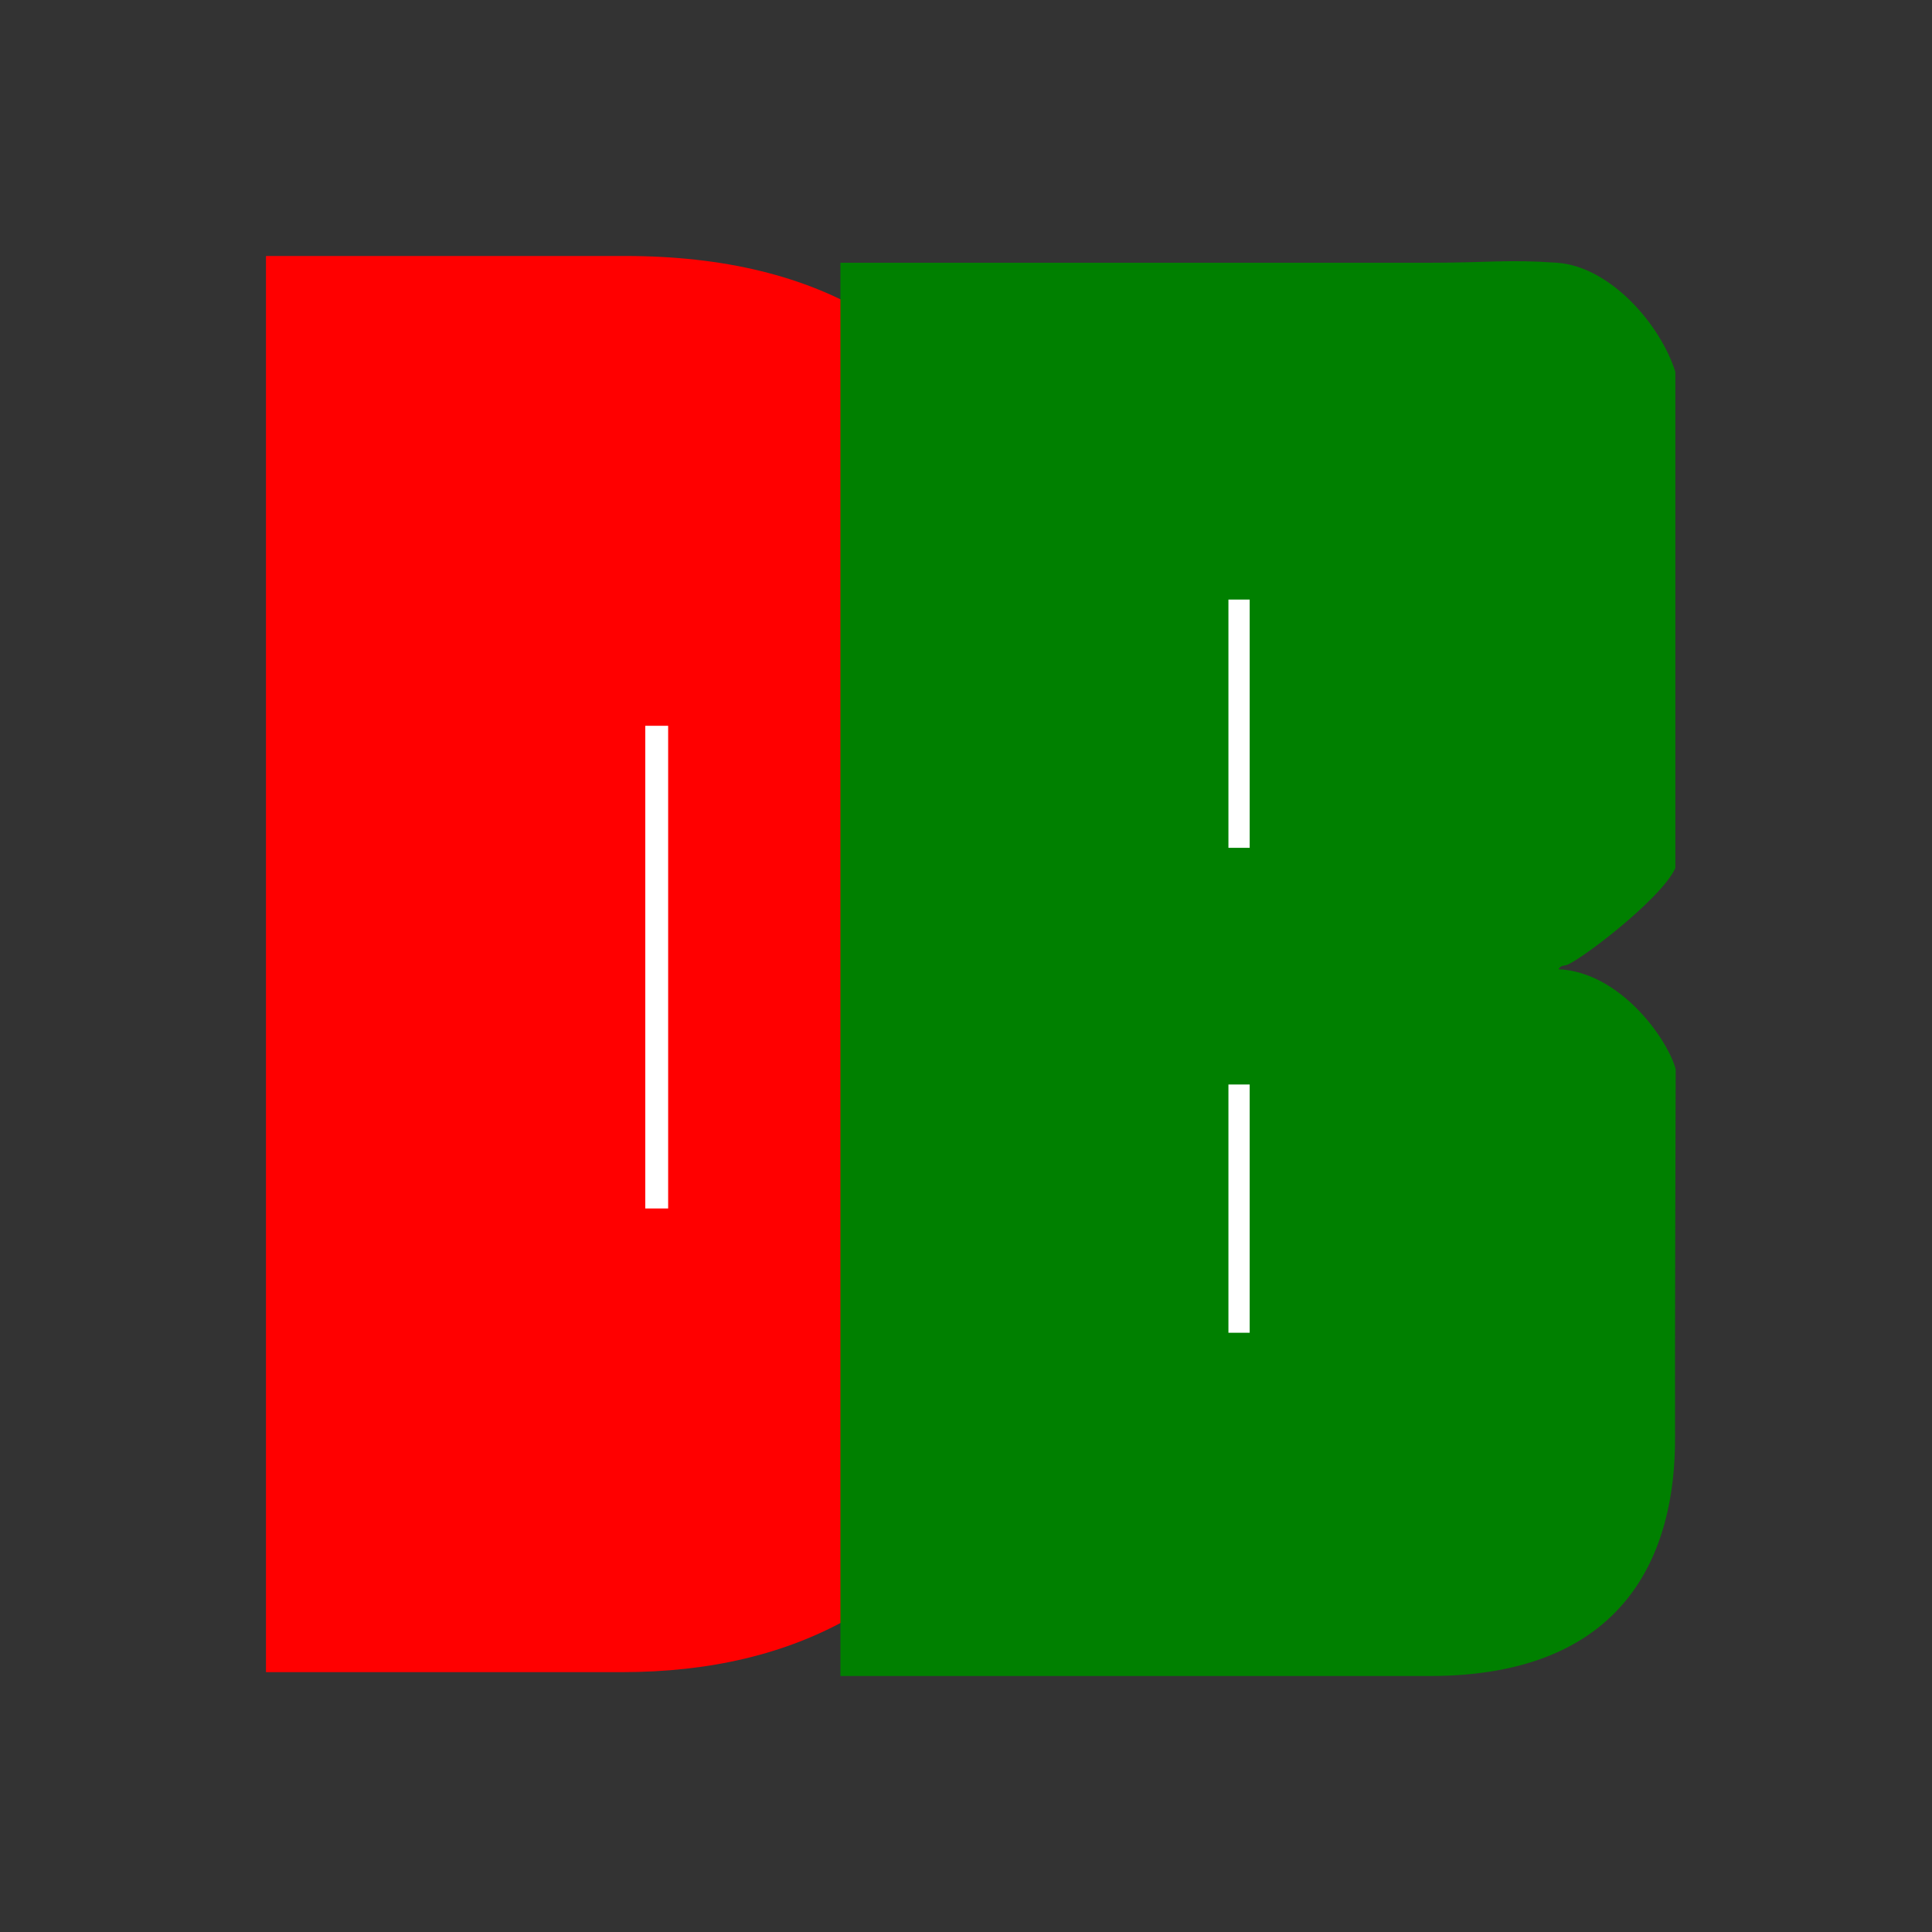 <?xml version="1.0" encoding="utf-8"?>
<!-- Generator: Adobe Illustrator 18.0.0, SVG Export Plug-In . SVG Version: 6.00 Build 0)  -->
<!DOCTYPE svg PUBLIC "-//W3C//DTD SVG 1.1//EN" "http://www.w3.org/Graphics/SVG/1.1/DTD/svg11.dtd">
<svg version="1.1" xmlns="http://www.w3.org/2000/svg" xmlns:xlink="http://www.w3.org/1999/xlink" x="0px" y="0px"
	 viewBox="0 0 600 600" enable-background="new 0 0 600 600" xml:space="preserve">

<rect x="0" y="0" width="600" height="600" fill="#333333" stroke="none"/>

<g id="D">
	<path fill="RED" d="M82.6,79.5h111.6c30.5,0,55.9,6.2,76.1,18.5c20.2,12.3,36.3,28.8,48.4,49.3c12.1,20.5,20.6,44,25.5,70.2
		c4.9,26.3,7.4,53.4,7.4,81.3c0,31.2-3.1,60.3-9.3,87.2c-6.2,26.9-15.8,50.2-28.9,69.9c-13,19.7-29.5,35.2-49.4,46.5
		c-19.9,11.3-43.5,16.9-70.9,16.9H82.6V79.5z"/>
</g> 
<g id="B">
	<path fill="GREEN" d="M261,520.5h183c61.3,0,76.4-38.5,76.2-74.3c-0.1-16.4,0.2-114.2,0.2-114.2c-2.6-9.4-17.2-30.1-36.4-31
		l0.2-0.3c0.5-0.7,1.2-0.8,1.9-0.9c2.8-0.1,29.6-20.2,34.2-30.2l0-154.1c-4.6-14.7-20.2-32.7-36.7-33.9c-15.6-1.1-21.3,0-39.8,0H261
		V520.5z"/>
</g>
	<rect x="200.4" y="225.4" fill="#fff" width="7.1" height="149.9"/>
	<rect x="381.5" y="186.2" fill="#fff" width="6.6" height="77.1"/>
	<rect x="381.5" y="336.8" fill="#fff" width="6.6" height="77.1"/>
</svg>
